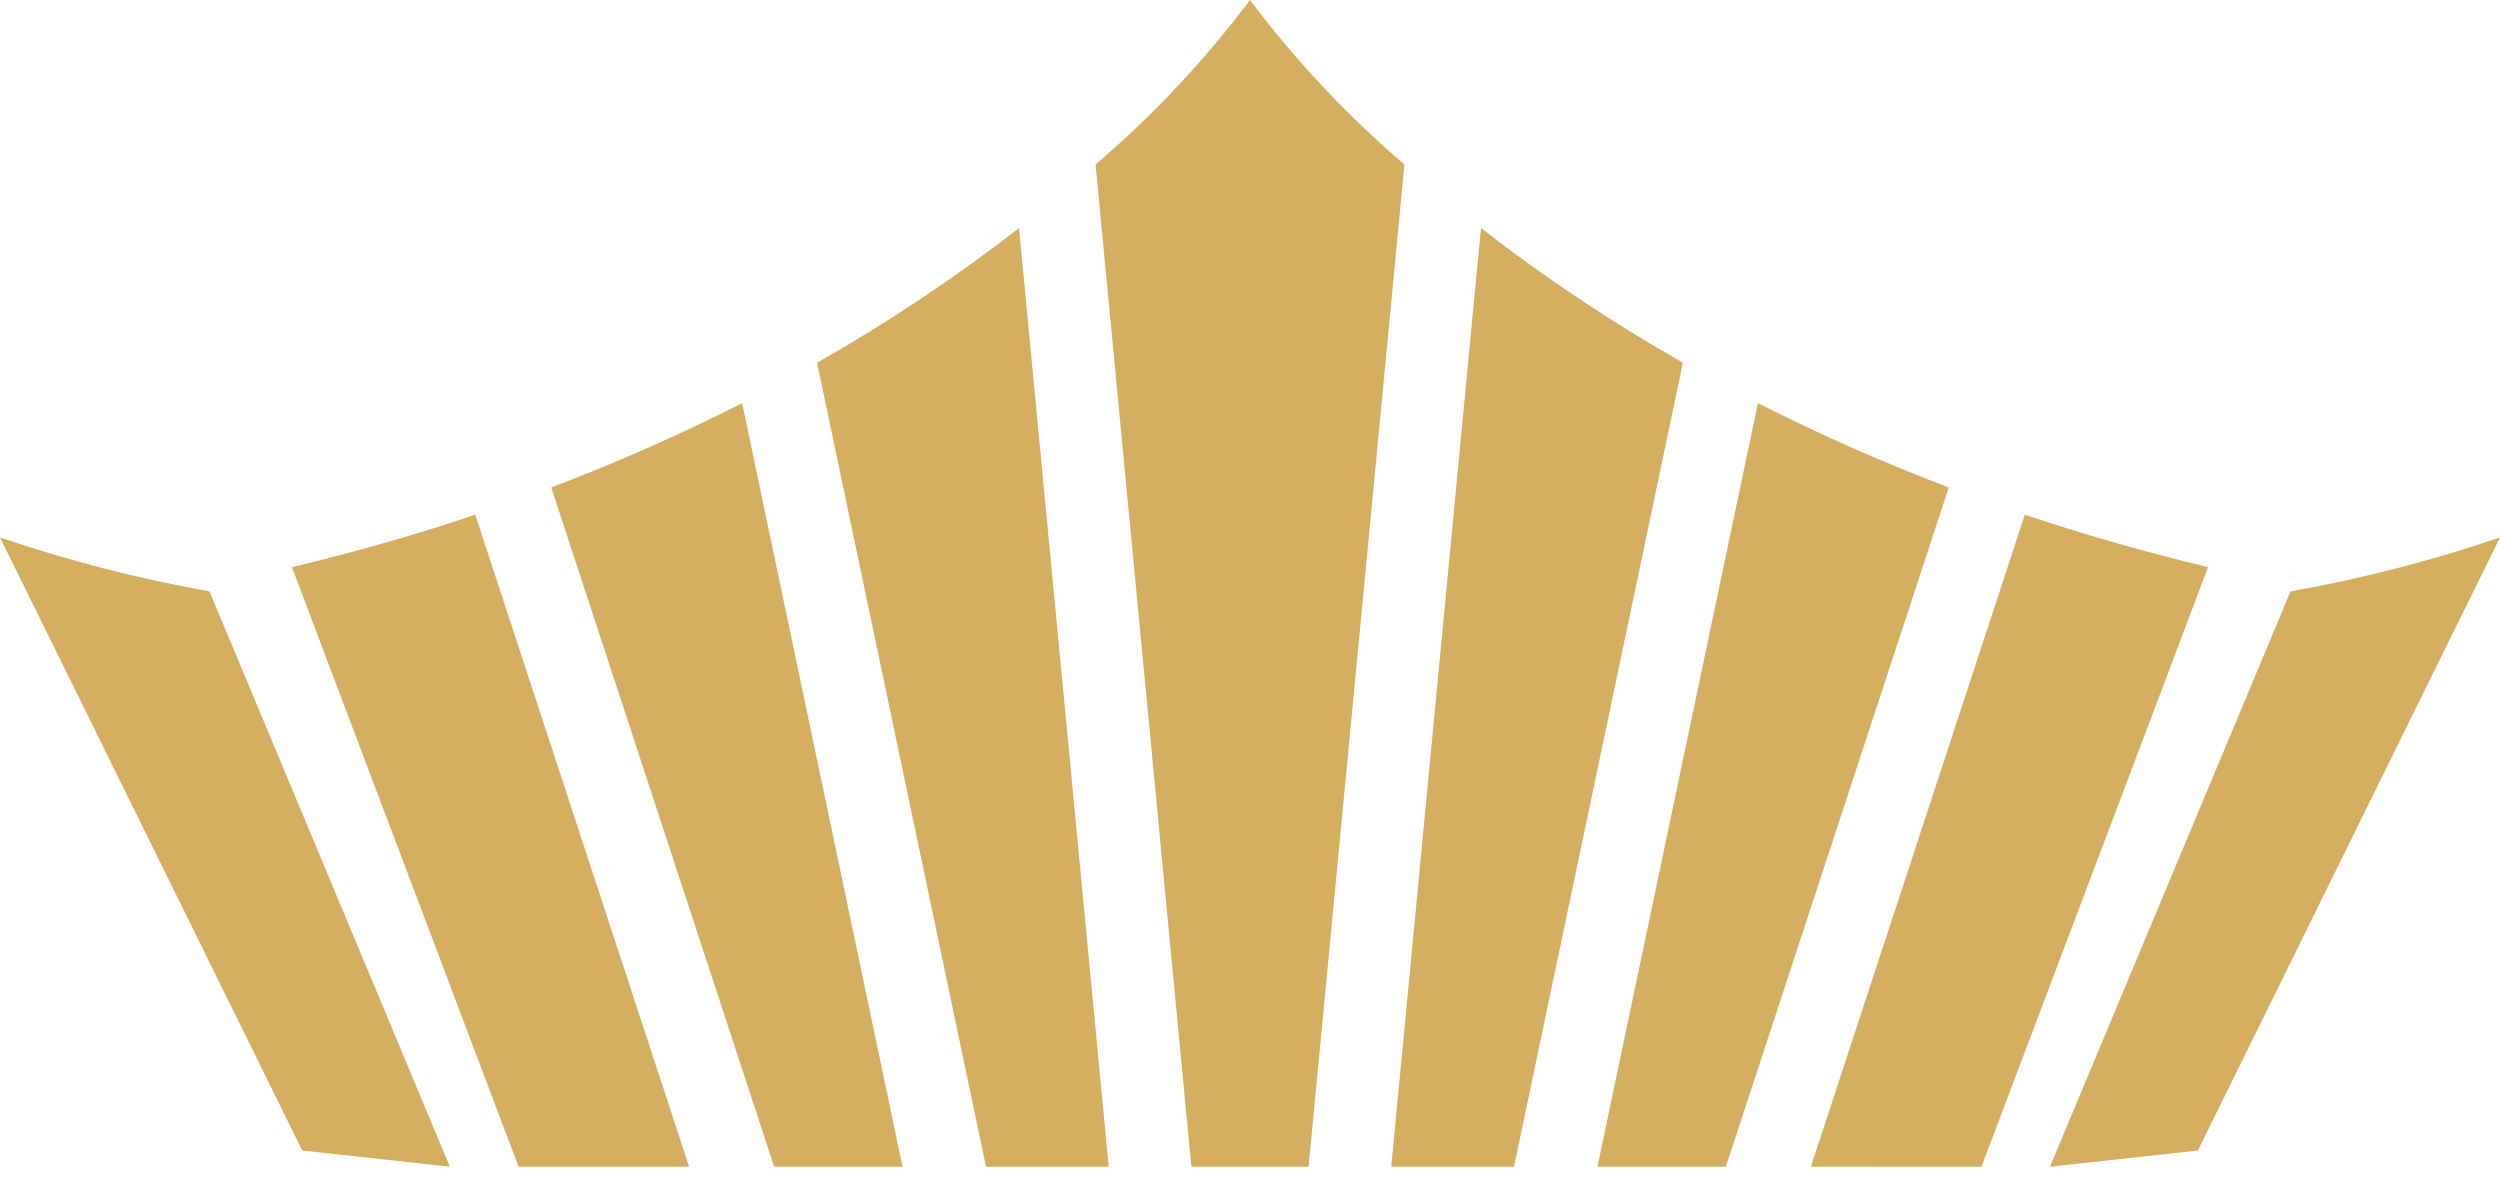 <svg width="74" height="35" viewBox="0 0 74 35" fill="none" xmlns="http://www.w3.org/2000/svg">
<path d="M44.814 34.535L49.814 10.737C47.729 9.553 45.731 8.22 43.837 6.75L41.181 34.535H44.814ZM51.084 34.535L57.683 14.429C55.757 13.699 53.871 12.865 52.035 11.932L47.284 34.535H51.084ZM58.651 34.535L65.359 16.787C63.445 16.33 61.639 15.806 59.935 15.235L53.602 34.534L58.651 34.535ZM65.057 34.055L74 15.909C71.977 16.597 69.904 17.131 67.799 17.505L60.679 34.535L65.057 34.055ZM36.999 34.535H38.734L41.571 4.87C39.874 3.418 38.342 1.785 37 0C35.659 1.785 34.126 3.418 32.429 4.87L35.265 34.535H36.999ZM32.818 34.535L30.163 6.751C28.268 8.221 26.27 9.553 24.185 10.737L29.186 34.535H32.818ZM26.715 34.535L21.967 11.932C20.13 12.865 18.243 13.699 16.317 14.429L22.916 34.535H26.715ZM13.316 34.535L6.201 17.505C4.096 17.131 2.023 16.597 0 15.909L8.947 34.055L13.316 34.535ZM20.398 34.535L14.067 15.236C12.363 15.809 10.554 16.331 8.641 16.788L15.351 34.536L20.398 34.535Z" fill="#D6AE5F"/>
</svg>

